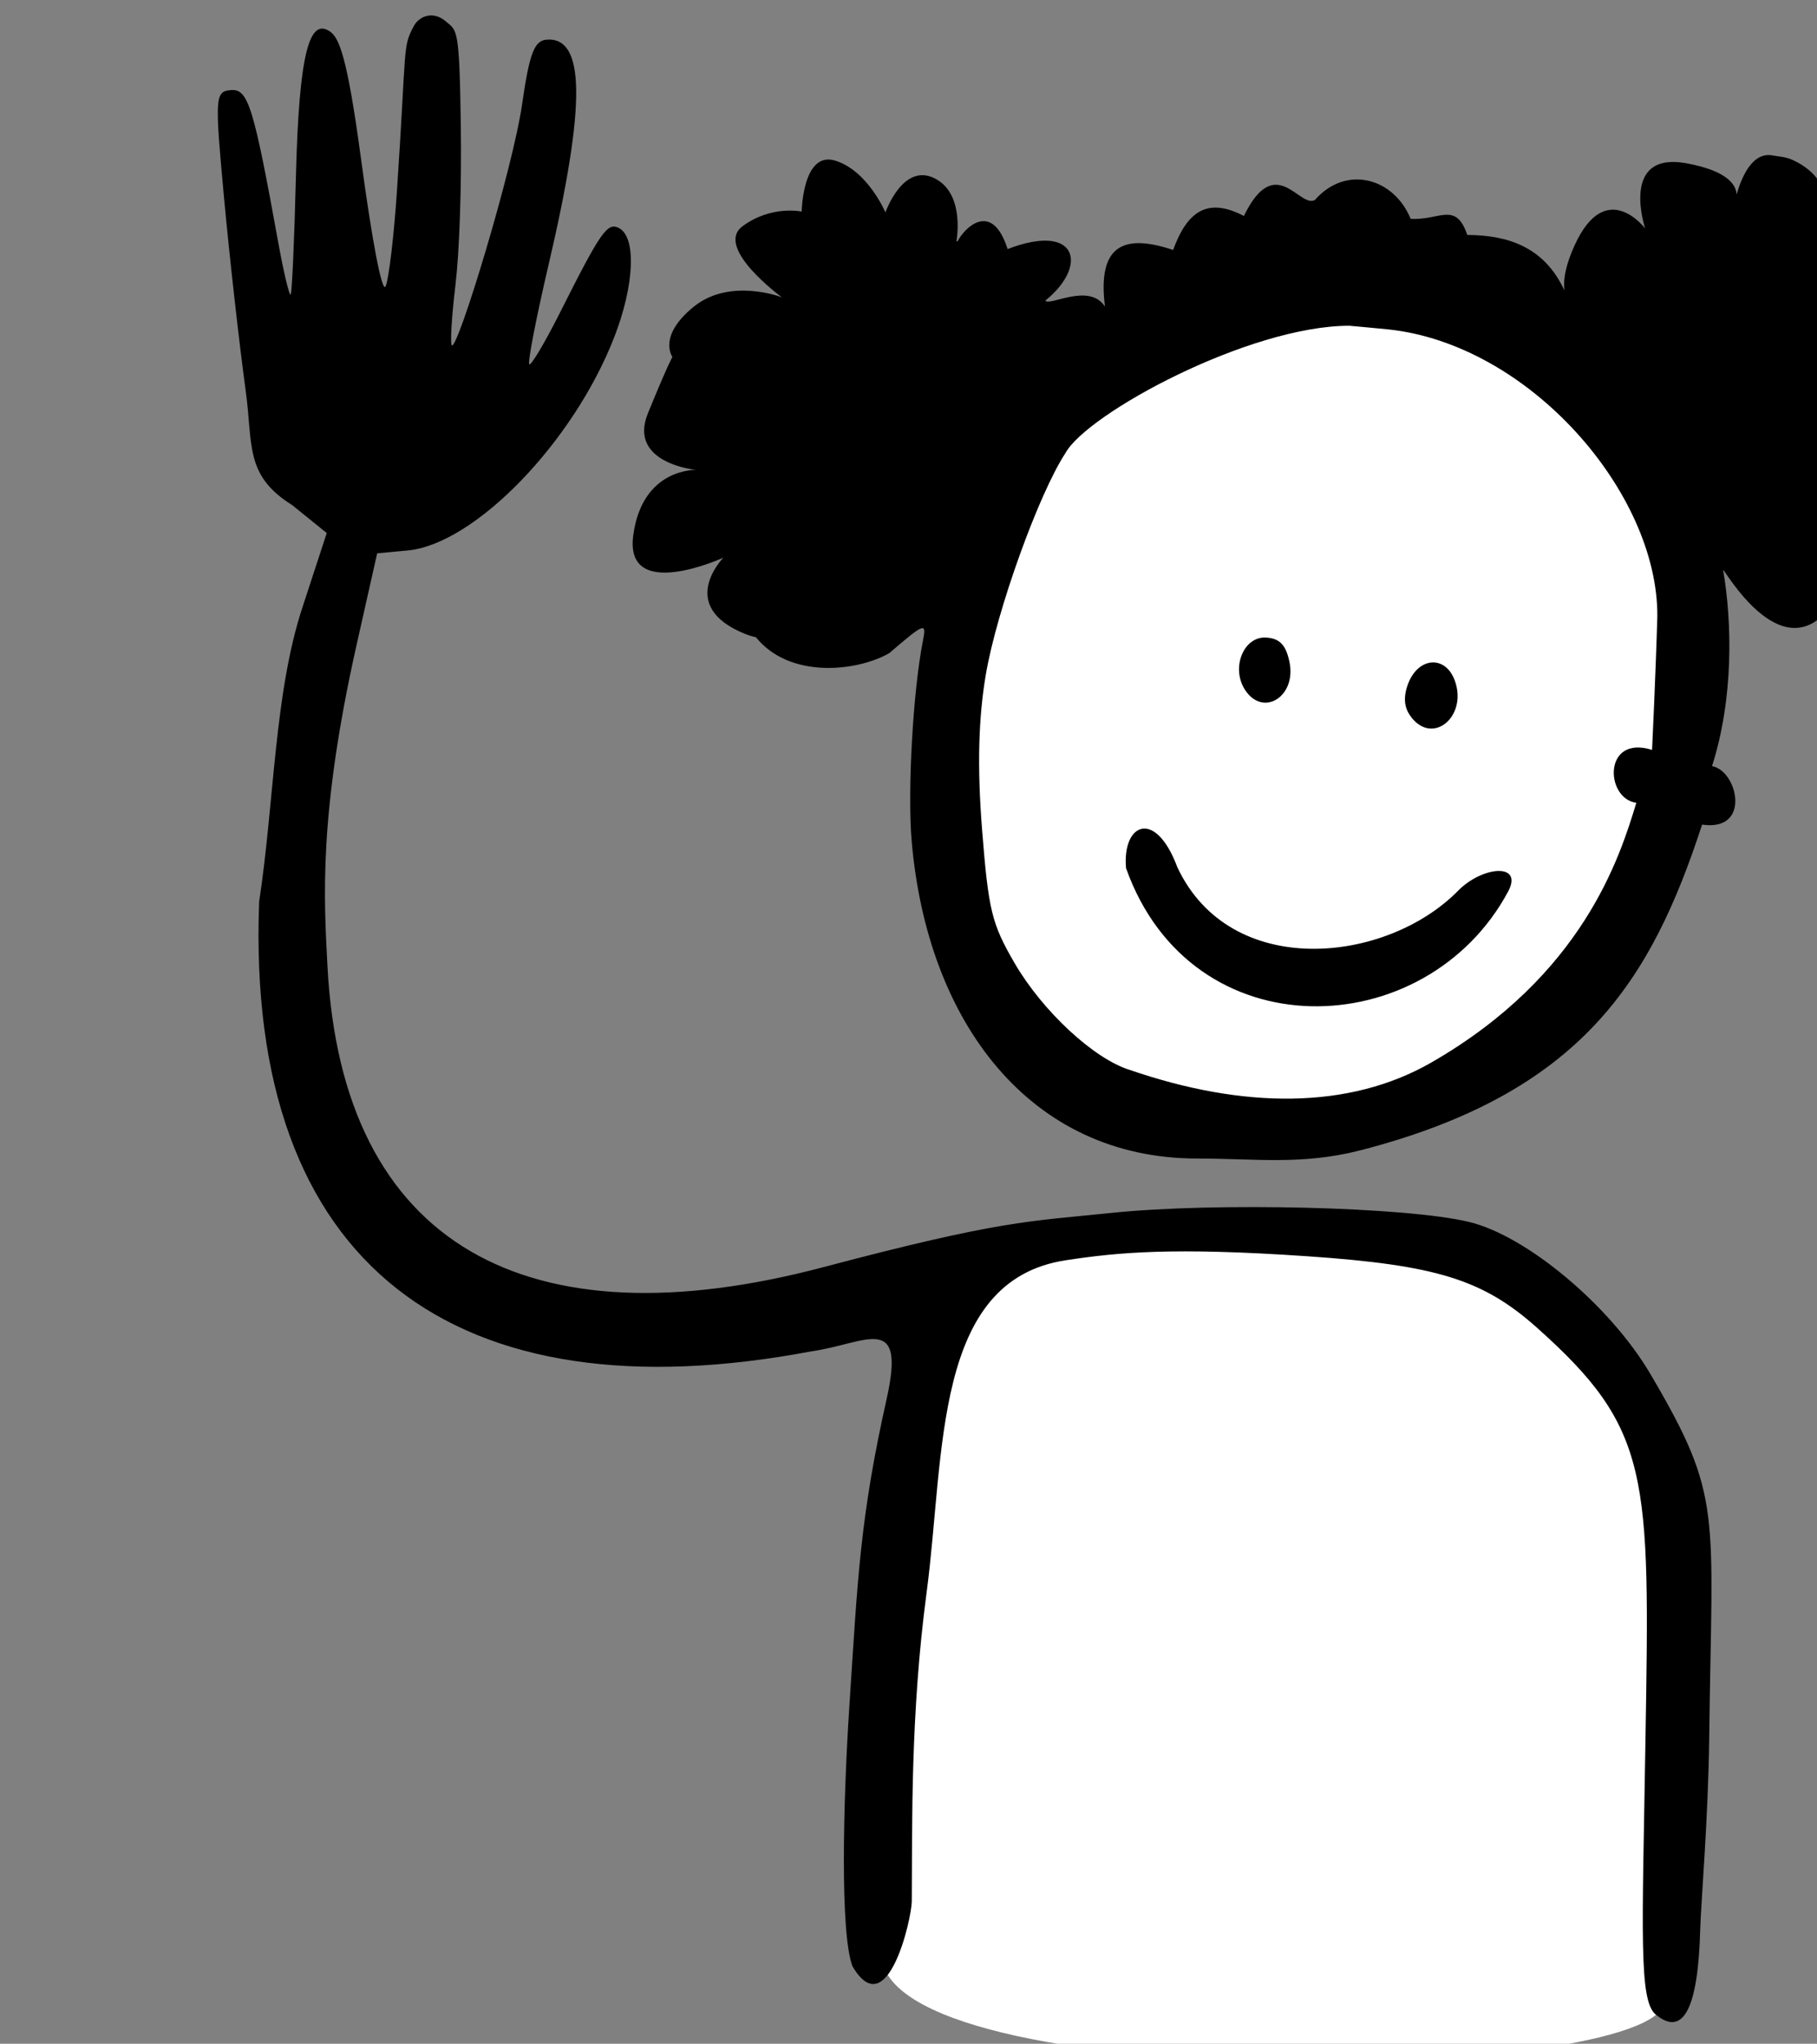 <?xml version="1.0" ?><!-- Created with Inkscape (http://www.inkscape.org/) --><svg height="149.08mm" id="svg58545" inkscape:version="1.1.1 (26b7af14f2, 2022-01-19)" sodipodi:docname="hello_1.svg" version="1.1" viewBox="0 0 132.555 149.08" width="132.555mm" xmlns="http://www.w3.org/2000/svg" xmlns:inkscape="http://www.inkscape.org/namespaces/inkscape" xmlns:sodipodi="http://sodipodi.sourceforge.net/DTD/sodipodi-0.dtd" xmlns:svg="http://www.w3.org/2000/svg">
  <rect x="0" y="0" width="132.555" height="149.08" fill="#808080" stroke="none"/>
  <sodipodi:namedview bordercolor="#666666" borderopacity="1.0" id="namedview58547" inkscape:current-layer="layer1" inkscape:cx="361.42324" inkscape:cy="672.10671" inkscape:document-units="mm" inkscape:pagecheckerboard="0" inkscape:pageopacity="0.0" inkscape:pageshadow="2" inkscape:window-height="1016" inkscape:window-maximized="1" inkscape:window-width="1866" inkscape:window-x="54" inkscape:window-y="27" inkscape:zoom="0.64052329" pagecolor="#ffffff" showgrid="false"/>
  <defs id="defs58542"/>
  <g id="layer1" inkscape:groupmode="layer" inkscape:label="Capa 1" transform="translate(-9.315,29.515)">
    <g id="g71099" transform="matrix(0.265,0,0,0.265,-10080.054,-743.587)">
      <path d="M 310.592 72.842 C 259.947 71.834 221.353 119.779 208.758 158.549 C 191.361 211.251 206.761 322.044 288.898 304.162 C 371.035 286.281 393.186 251.632 404.879 190.203 C 416.572 128.774 388.855 103.193 326.682 74.789 C 321.2 73.573 315.831 72.946 310.592 72.842 z M 273.061 333.541 C 205.158 334.363 208.239 341.561 192.287 384.793 C 175.27 430.908 182.414 493.7 182.641 533.484 C 183.059 572.754 395.326 569.34 398.463 546.668 C 401.601 523.996 406.199 513.455 405.896 444.402 C 405.564 368.655 368.534 338.228 287.443 333.865 C 282.375 333.592 277.587 333.486 273.061 333.541 z " fill="#00B894" id="path11838" style="display:inline;fill:#ffffff;fill-opacity:1;stroke:none;stroke-width:1.905;stroke-linecap:round;stroke-linejoin:round;stop-color:#000000" transform="translate(38133.047,2698.857)"/>
      <path d="m 38187.014,2701.777 c -3.174,5.959 -1.941,5.08 -4.637,45.256 -0.842,12.54 -2.247,24.408 -3.123,26.373 -0.944,2.119 -3.704,-12.162 -6.785,-35.123 -3.815,-28.427 -6.079,-33.303 -8.535,-34.99 -5.5,-3.78 -8.523,5.033 -9.383,40.008 -0.428,17.371 -1.078,31.948 -1.446,32.393 -0.366,0.446 -1.919,-6.085 -3.447,-14.514 -6.815,-37.566 -8.266,-42.205 -13.082,-41.766 -4.296,0.39 -4.385,1.9 -1.795,29.82 1.5,16.175 4.181,40.049 5.961,53.053 2.014,14.721 -0.367,23.151 12.766,31.346 l 9.531,7.703 -6.73,20.576 c -7.729,23.63 -7.685,53.304 -11.871,80.848 -3.874,100.676 54.361,142.328 152.084,123.808 14.884,-2.085 26.067,-11.085 20.66,13.078 -7.347,32.836 -7.965,49.268 -10.288,84.9 -1.708,26.207 -2.565,62.257 0.877,71.308 9.568,16.303 16.298,-13.044 16.328,-17.93 0.133,-21.627 -0.357,-51.622 4.08,-84.963 5.095,-38.288 1.701,-85.894 38.322,-91.451 14.296,-2.169 29.295,-3.647 66.487,-1.101 35.529,2.433 48.35,6.415 63.162,19.617 31.391,27.984 31.139,40.482 29.929,113.357 -0.888,53.495 -1.855,71.854 2.781,75.717 7.594,6.329 11.721,-1.552 12.291,-23.475 0.181,-6.917 2.214,-30.602 2.475,-52.697 0.743,-62.903 3.852,-66.017 -16.187,-100.093 -11.052,-18.793 -34.019,-38.043 -49.966,-41.883 -17.148,-4.13 -69.798,-5.446 -98.541,-2.463 -22.587,2.343 -30.309,1.982 -79.107,14.904 -81.23,21.509 -132.636,-5.57 -136.6,-83.062 -0.918,-17.942 -2.551,-41.167 8.066,-88.373 l 5.631,-25.037 8.369,-0.781 c 18.436,-1.724 45.519,-29.627 56.832,-58.555 5.649,-14.441 6.222,-27.776 1.303,-30.232 -3.154,-1.574 -4.993,1.065 -16.061,23.082 -4.207,8.373 -8.064,14.879 -8.57,14.457 -0.504,-0.421 1.903,-12.823 5.35,-27.561 10.34,-44.209 10.061,-62.768 -0.698,-61.789 -3.278,0.298 -4.648,3.964 -6.617,17.711 -2.54,17.746 -17.743,67.763 -19.357,66.418 -0.492,-0.41 -0.04,-7.939 1.011,-16.73 1.048,-8.792 1.707,-26.247 1.463,-43.676 -0.38,-27.003 -0.977,-26.134 -4.043,-28.688 -3.593,-3.182 -7.467,-1.46 -8.89,1.199 z m 374.131,35.633 c -5.948,-1.19 -8.835,6.781 -9.971,10.73 -0.168,-2.689 -2.568,-6.528 -13.826,-8.584 -18.467,-3.373 -11.362,17.934 -11.362,17.934 0,0 -10.74,-14.193 -19.349,4.502 -2.547,5.532 -3.221,9.505 -2.883,12.555 -5.629,-12.208 -15.92,-15.209 -26.729,-15.266 -3.184,-9.388 -7.657,-3.922 -15.597,-4.434 -4.613,-11.277 -17.764,-14.98 -26.358,-5.189 -4.233,2.414 -10.854,-13.429 -19.549,4.402 -10.303,-5.411 -15.751,-0.875 -19.478,9.355 -13.163,-4.401 -20.962,-1.781 -18.764,15.584 -4.383,-6.689 -15.203,-0.014 -16.42,-1.641 11.841,-9.531 9.013,-21.642 -10.384,-14.19 -4.33,-13.568 -11.926,-5.787 -13.789,-2.109 -0.1,-0.012 -0.193,-0.022 -0.29,-0.033 0.352,-2.189 1.799,-13.496 -6.091,-17.369 -8.712,-4.276 -13.463,9.424 -13.463,9.424 0,0 -4.841,-11.482 -13.817,-14.254 -8.976,-2.772 -9.24,14.018 -9.24,14.018 0,0 -8.357,-1.821 -16.277,4.039 -7.919,5.86 10.822,19.561 10.822,19.561 0,0 -14.254,-5.544 -24.285,2.613 -10.032,8.157 -5.842,13.799 -5.842,13.799 0,0 -1.11,1.722 -6.742,15.502 -5.631,13.78 13.199,15.601 13.199,15.601 0,0 -14.785,-0.554 -17.248,18.057 -2.464,18.61 24.815,6.098 24.815,6.098 0,0 -13.111,13.305 5.984,20.986 1.09,0.439 2.071,0.726 2.977,0.914 9.33,11.575 27.903,9.434 36.71,4.383 9.755,-8.375 10.293,-8.575 9.27,-3.428 -2.73,13.735 -4.285,41.352 -3.102,55.152 4.274,49.882 32.571,87.387 78.592,87.387 16.028,0 28.909,1.887 45.098,-2.3 60.646,-15.703 79.886,-46.59 93.907,-89.612 13.733,1.982 9.733,-14.916 2.734,-16.093 5.972,-18.692 5.541,-39.565 3.058,-53.997 0.282,-0.417 15.546,27.072 29.018,10.803 10.44,5.393 17.518,1.694 21.812,-6.955 7.341,4.651 13.81,-0.039 8.707,-15.549 14.811,-3.938 5.056,-12.956 1.992,-14.105 0,0 13.79,3.407 18.489,-5.084 4.698,-8.492 -8.754,-13.908 -8.754,-13.908 0,0 11.706,-4.27 14.914,-13.1 3.209,-8.829 -13.547,-9.916 -13.547,-9.916 0,0 2.229,-8.261 -3.236,-16.459 -5.465,-8.197 -20.071,9.854 -20.071,9.854 0,0 6.236,-13.968 -1.42,-24.387 -7.656,-10.42 -20.076,5.184 -20.076,5.184 0,0 4.917,-12.887 -8.57,-19.188 -2.106,-0.984 -3.983,-0.97 -5.567,-1.287 z m -116.606,46.869 v 0 c 0,0 7.413,0.66 10.578,0.986 38.913,4.011 74.414,44.928 74.227,78.948 -0.43,15.367 -1.45,36.815 -1.45,36.815 -13.621,-4.276 -12.904,13.488 -4.332,14.556 -4.548,14.981 -14.641,47.434 -56.379,71.464 -22.792,13.122 -52.038,12.763 -83.073,2.071 -9.815,-3.01 -23.973,-16.125 -31.67,-29.334 -6.359,-10.915 -7.24,-14.55 -9.007,-37.022 -1.338,-17.023 -1,-30.518 1.07,-42.598 3.009,-17.58 14.536,-49.613 21.887,-60.828 5.987,-10.921 50.616,-35.059 78.148,-35.059 z m -22.977,85.826 c -6.154,-0.31 -9.622,8.364 -5.742,14.371 4.953,7.672 14.231,1.891 12.256,-7.637 -0.982,-4.733 -2.731,-6.544 -6.514,-6.734 z m 45.616,6.863 c -2.599,0.217 -5.217,2.325 -6.58,6.219 -1.559,4.451 -0.398,7.095 1.146,9.021 5.987,7.471 15.274,-0.455 11.897,-10.109 -1.286,-3.673 -3.864,-5.348 -6.463,-5.131 z m -84.098,56.605 c 18.05,50.761 82.625,48.475 105.186,6.445 4.285,-7.983 -7.083,-7.037 -13.764,-0.23 -19.699,20.07 -62.709,24.731 -77.316,-6.51 -6.02,-16.12 -15.181,-12.068 -14.106,0.295 z" fill="#00B894" id="path11840" sodipodi:nodetypes="cssssssssssccsccsscssssssssssssssscsssssssssssccscscscccccccccccscscscscscscsccsssccccccccscscscscsssssscscscssscsssssscsssccsscc" style="display:inline;fill:#000000;stroke-width:2.272"/>
    </g>
  </g>
</svg>